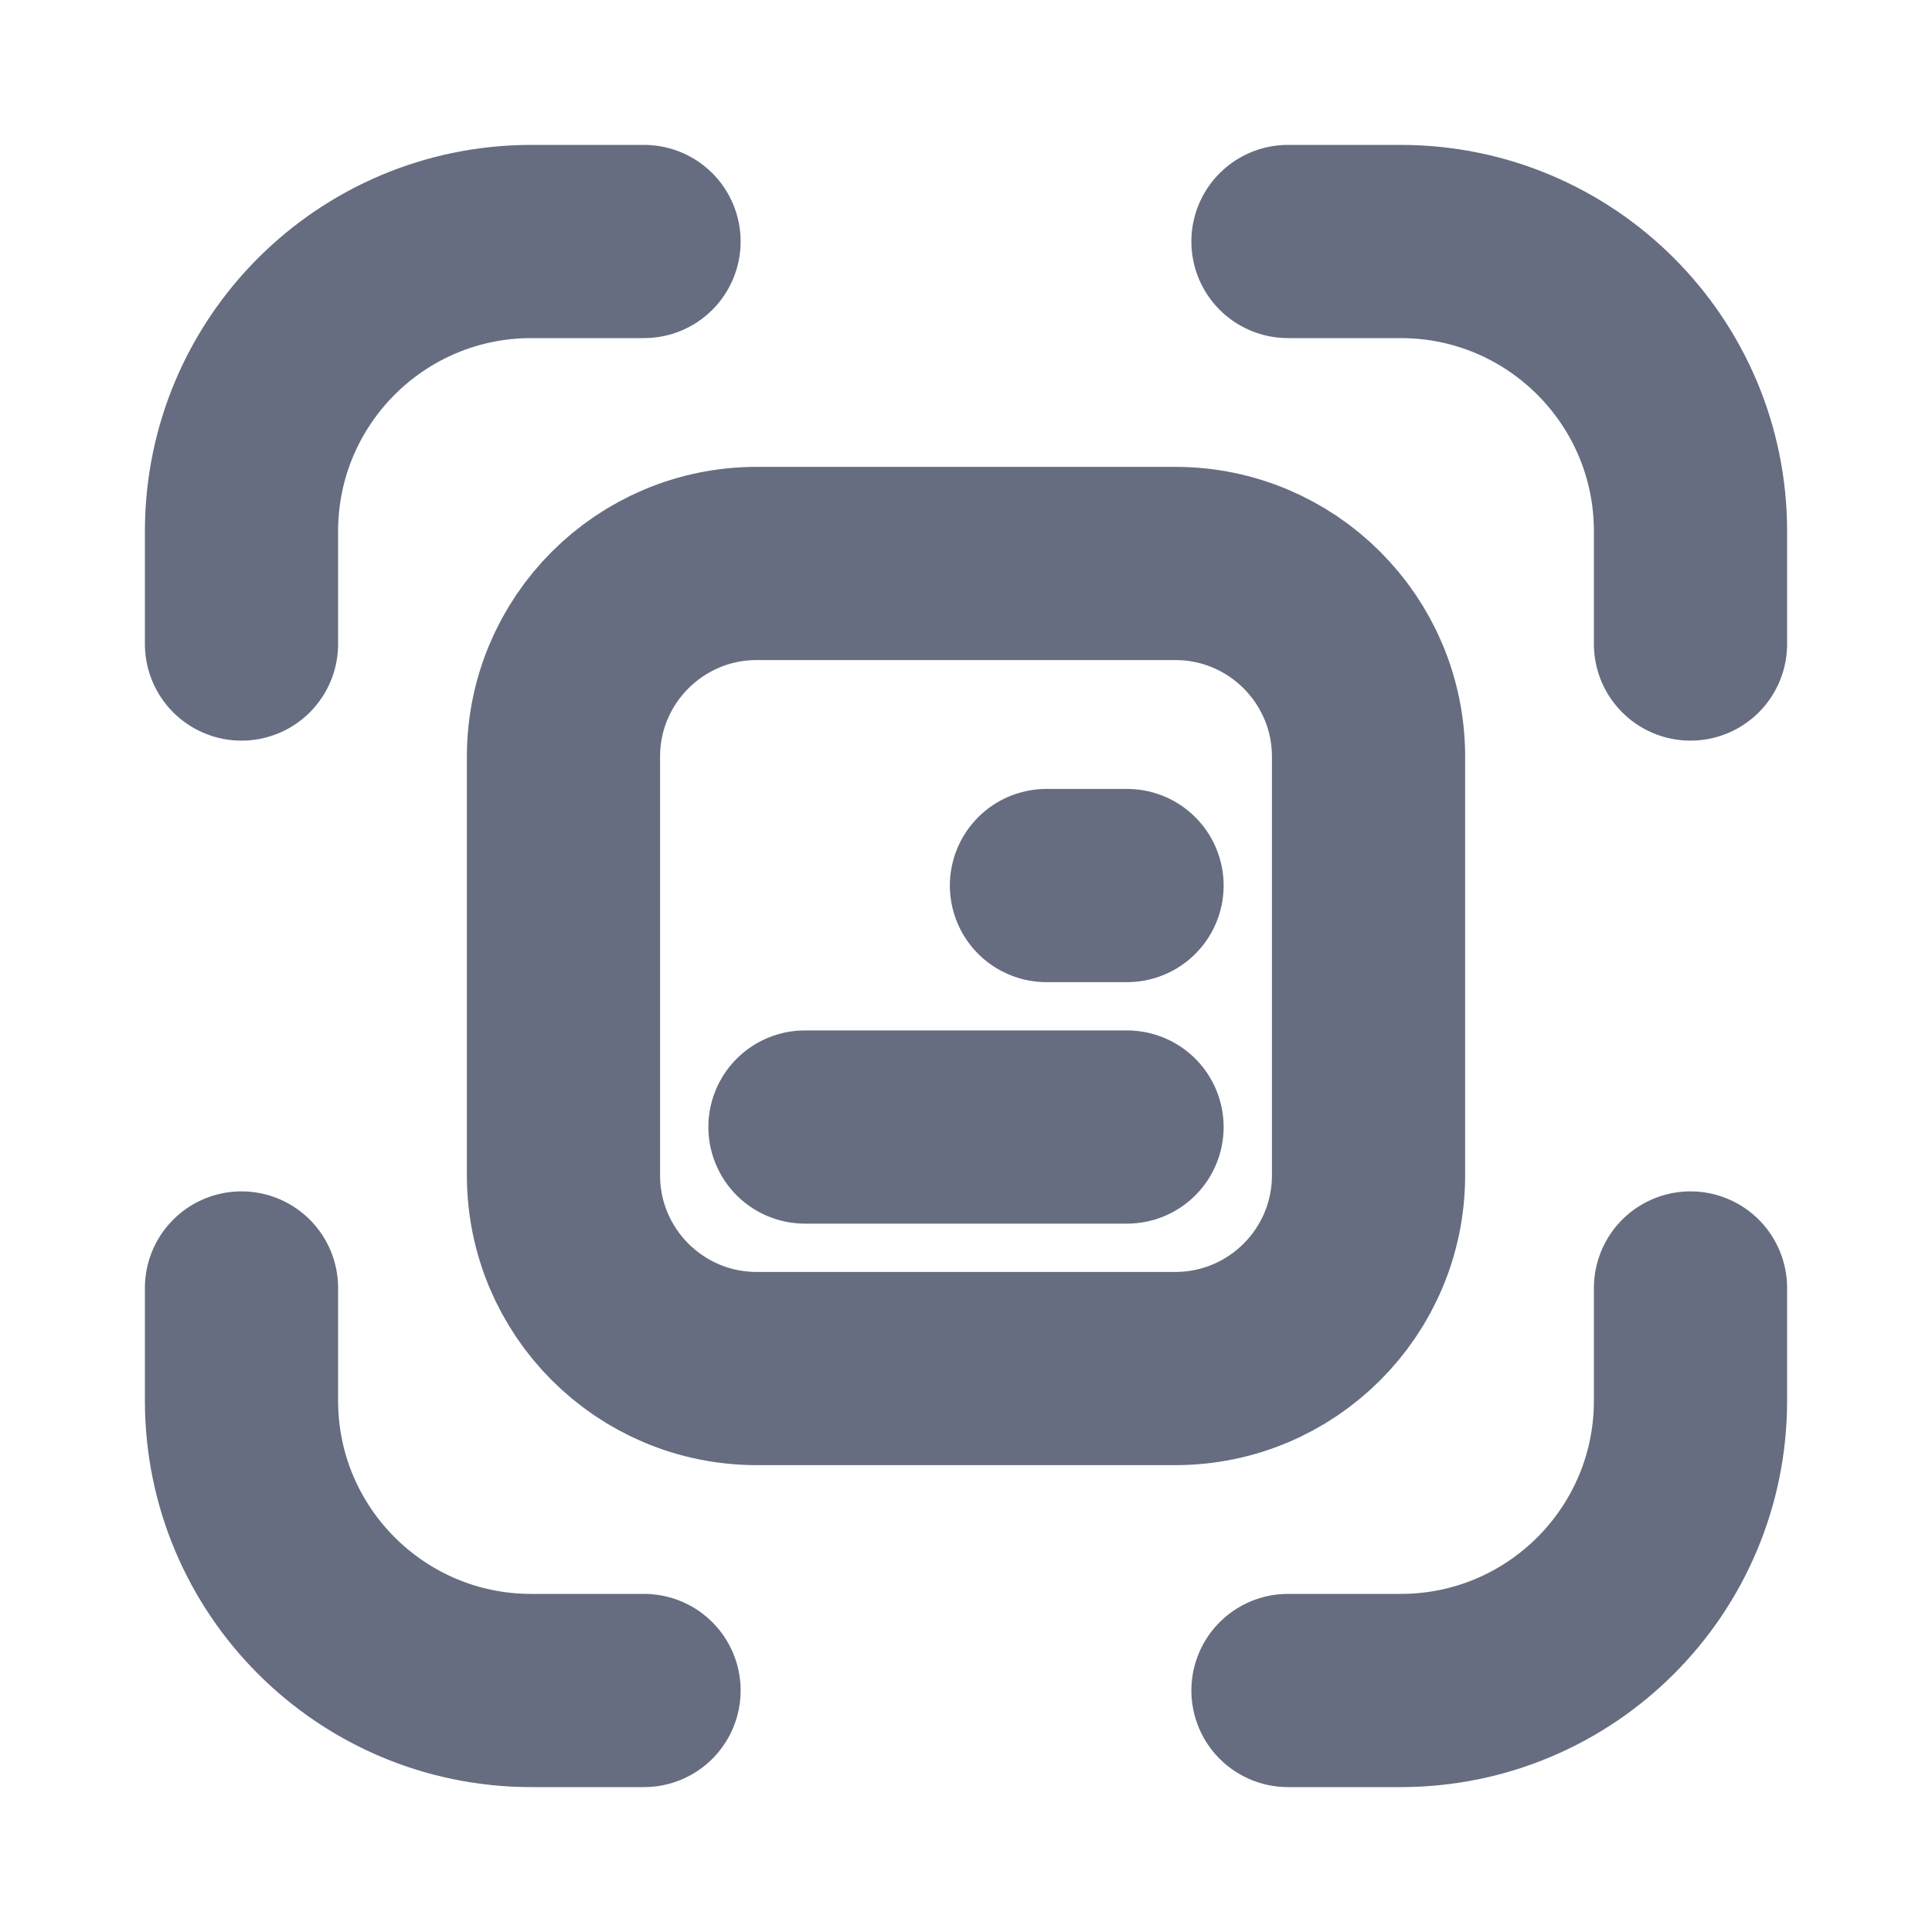 <svg width="20" height="20" viewBox="0 0 20 20" fill="none" xmlns="http://www.w3.org/2000/svg">
<path d="M2.5 6.667V5.5C2.5 3.843 3.843 2.5 5.5 2.5H6.667M17.5 6.667V5.5C17.5 3.843 16.157 2.5 14.5 2.5H13.333M2.5 13.333V14.5C2.5 16.157 3.843 17.5 5.5 17.5H6.667M17.5 13.333V14.5C17.5 16.157 16.157 17.5 14.5 17.5H13.333M8.333 11.667H11.667M10.833 9.167H11.667M7.833 14.167H12.167C13.271 14.167 14.167 13.271 14.167 12.167V7.833C14.167 6.729 13.271 5.833 12.167 5.833H7.833C6.729 5.833 5.833 6.729 5.833 7.833V12.167C5.833 13.271 6.729 14.167 7.833 14.167Z" stroke="#666D80" stroke-width="2" stroke-linecap="round" stroke-linejoin="round"/>
</svg>
